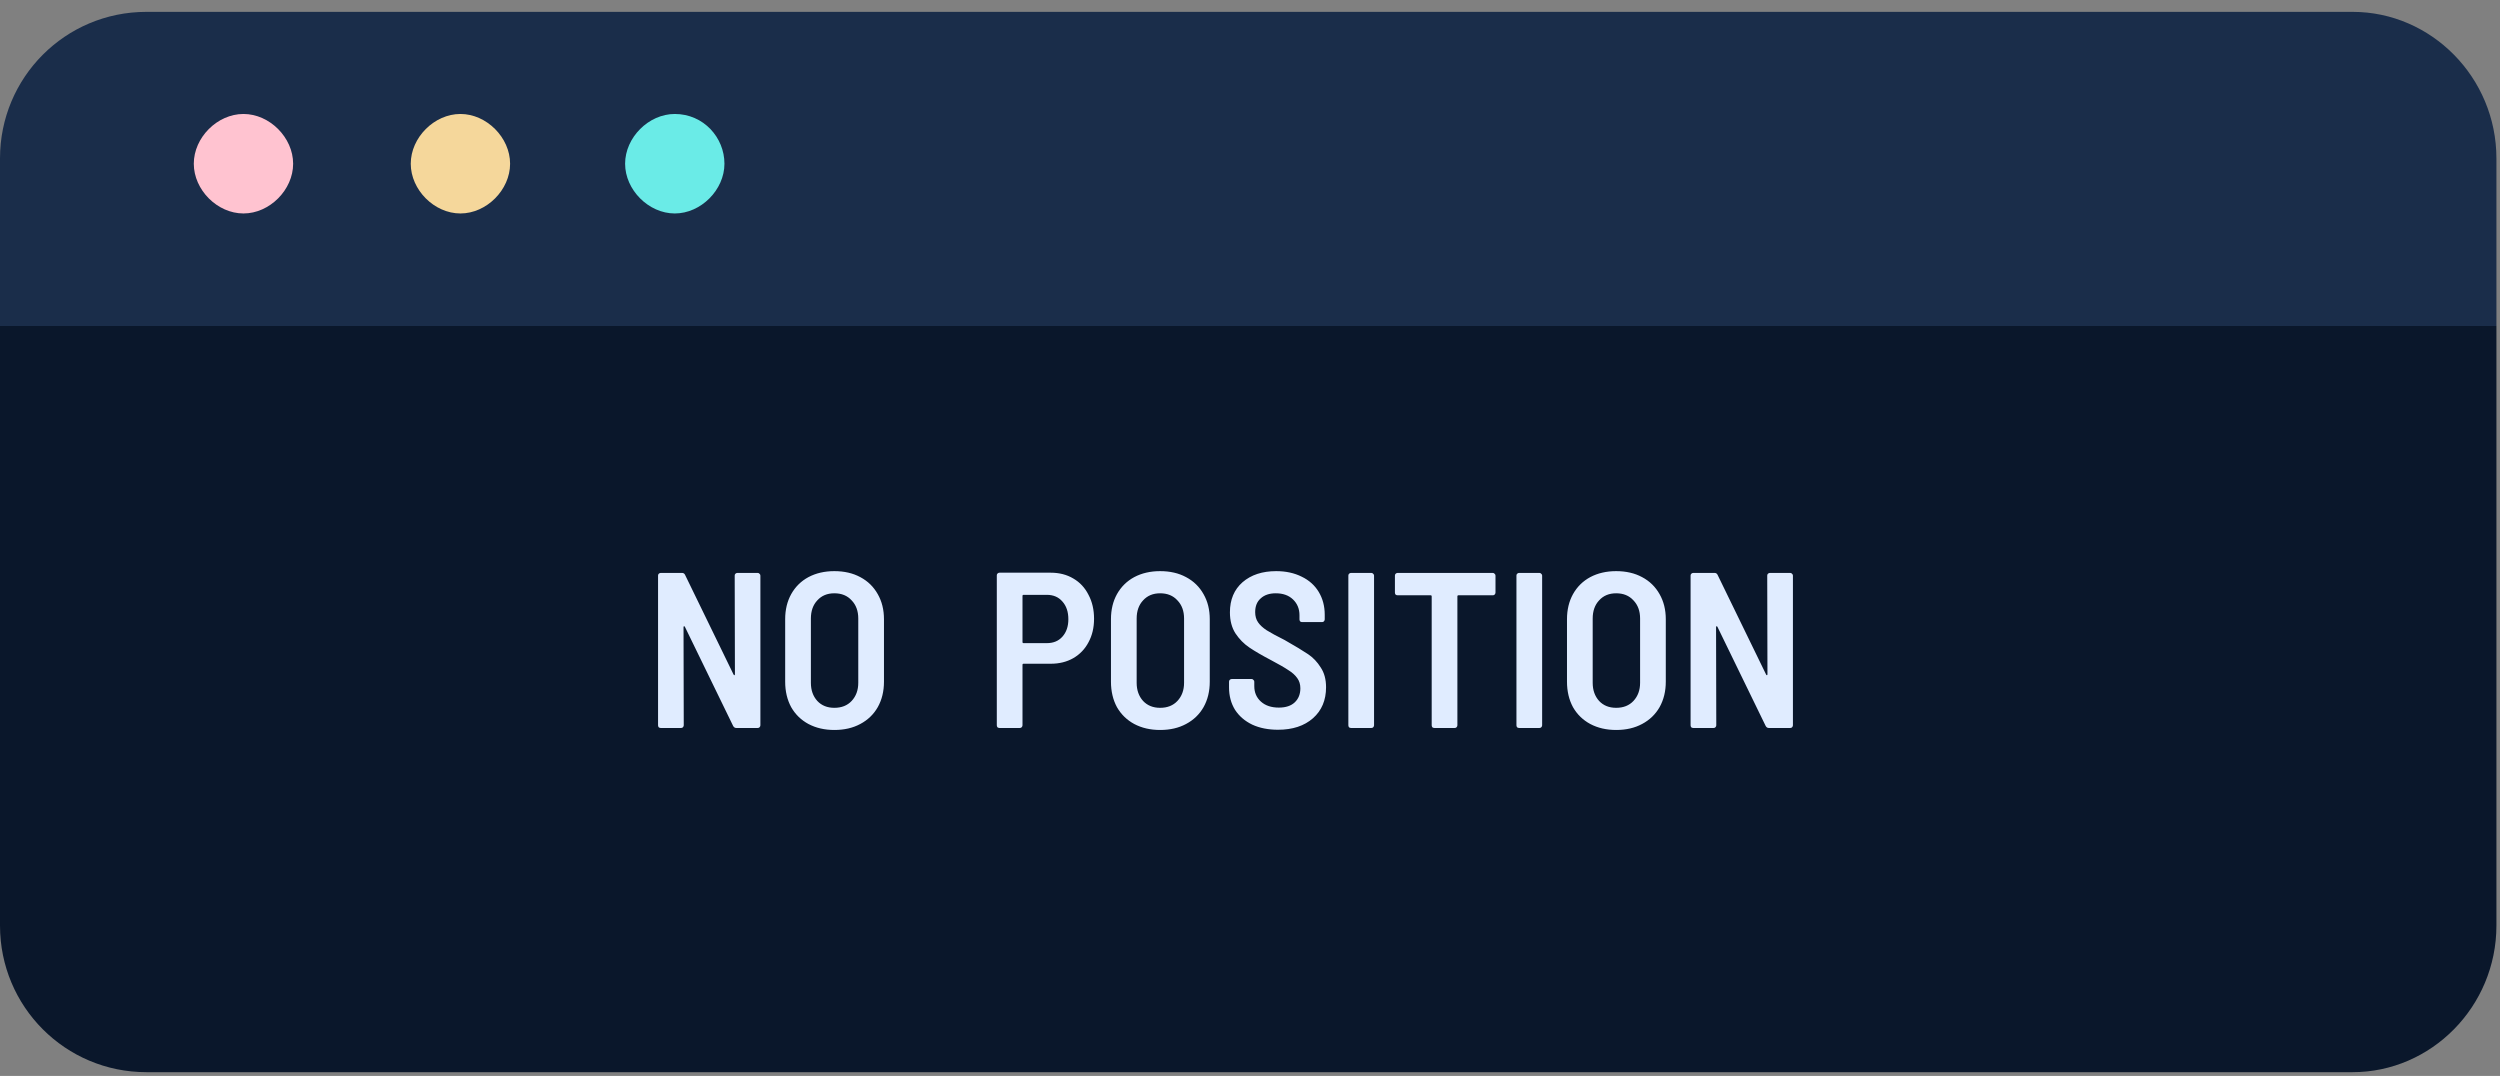 <svg width="158" height="68" viewBox="0 0 158 68" fill="none" xmlns="http://www.w3.org/2000/svg">
<rect x="0" y="0" width="158" height="68" fill="#808080" stroke="none"/>
<path d="M148.688 67.761H9.252C4.13 67.761 0 63.624 0 58.495V20.605H157.774V58.495C157.774 63.624 153.644 67.761 148.688 67.761Z" fill="#0A172B"/>
<path d="M148.688 0.75H9.252C4.13 0.75 0 4.886 0 10.016V20.605H157.774V10.016C157.774 4.886 153.644 0.75 148.688 0.75Z" fill="#1A2D4A"/>
<path d="M18.526 10.347C18.526 12.001 17.039 13.491 15.387 13.491C13.735 13.491 12.248 12.001 12.248 10.347C12.248 8.692 13.735 7.203 15.387 7.203C17.039 7.203 18.526 8.692 18.526 10.347Z" fill="#FFC3D0"/>
<path d="M32.238 10.347C32.238 12.001 30.751 13.491 29.099 13.491C27.447 13.491 25.96 12.001 25.96 10.347C25.96 8.692 27.447 7.203 29.099 7.203C30.751 7.203 32.238 8.692 32.238 10.347Z" fill="#F5D79B"/>
<path d="M45.785 10.347C45.785 12.001 44.298 13.491 42.646 13.491C40.994 13.491 39.507 12.001 39.507 10.347C39.507 8.692 40.994 7.203 42.646 7.203C44.463 7.203 45.785 8.692 45.785 10.347Z" fill="#6AEBE7"/>
<path d="M46.433 36.376C46.433 36.329 46.447 36.292 46.475 36.264C46.512 36.227 46.554 36.208 46.601 36.208H47.889C47.936 36.208 47.973 36.227 48.001 36.264C48.038 36.292 48.057 36.329 48.057 36.376V45.84C48.057 45.886 48.038 45.928 48.001 45.966C47.973 45.994 47.936 46.008 47.889 46.008H46.531C46.447 46.008 46.382 45.966 46.335 45.882L43.283 39.61C43.264 39.582 43.246 39.572 43.227 39.582C43.208 39.582 43.199 39.6 43.199 39.638L43.213 45.84C43.213 45.886 43.194 45.928 43.157 45.966C43.129 45.994 43.092 46.008 43.045 46.008H41.757C41.71 46.008 41.668 45.994 41.631 45.966C41.603 45.928 41.589 45.886 41.589 45.84V36.376C41.589 36.329 41.603 36.292 41.631 36.264C41.668 36.227 41.71 36.208 41.757 36.208H43.101C43.194 36.208 43.26 36.25 43.297 36.334L46.363 42.634C46.382 42.662 46.4 42.676 46.419 42.676C46.438 42.666 46.447 42.643 46.447 42.606L46.433 36.376ZM52.731 46.134C52.115 46.134 51.569 46.008 51.093 45.756C50.627 45.504 50.263 45.149 50.002 44.692C49.749 44.225 49.623 43.688 49.623 43.082V39.134C49.623 38.536 49.749 38.009 50.002 37.552C50.263 37.085 50.627 36.726 51.093 36.474C51.569 36.222 52.115 36.096 52.731 36.096C53.357 36.096 53.903 36.222 54.37 36.474C54.846 36.726 55.214 37.085 55.475 37.552C55.737 38.009 55.867 38.536 55.867 39.134V43.082C55.867 43.688 55.737 44.225 55.475 44.692C55.214 45.149 54.846 45.504 54.37 45.756C53.903 46.008 53.357 46.134 52.731 46.134ZM52.731 44.734C53.189 44.734 53.553 44.589 53.824 44.3C54.103 44.001 54.243 43.618 54.243 43.152V39.092C54.243 38.616 54.103 38.233 53.824 37.944C53.553 37.645 53.189 37.496 52.731 37.496C52.283 37.496 51.924 37.645 51.654 37.944C51.383 38.233 51.248 38.616 51.248 39.092V43.152C51.248 43.618 51.383 44.001 51.654 44.3C51.924 44.589 52.283 44.734 52.731 44.734ZM66.4 36.194C66.942 36.194 67.418 36.315 67.828 36.558C68.248 36.8 68.57 37.146 68.794 37.594C69.028 38.032 69.144 38.536 69.144 39.106C69.144 39.666 69.028 40.16 68.794 40.59C68.57 41.019 68.248 41.355 67.828 41.598C67.418 41.831 66.946 41.948 66.414 41.948H64.692C64.645 41.948 64.622 41.971 64.622 42.018V45.84C64.622 45.886 64.603 45.928 64.566 45.966C64.538 45.994 64.501 46.008 64.454 46.008H63.166C63.12 46.008 63.078 45.994 63.04 45.966C63.012 45.928 62.998 45.886 62.998 45.84V36.362C62.998 36.315 63.012 36.278 63.04 36.25C63.078 36.212 63.12 36.194 63.166 36.194H66.4ZM66.162 40.646C66.573 40.646 66.9 40.511 67.142 40.24C67.394 39.96 67.52 39.591 67.52 39.134C67.52 38.667 67.394 38.294 67.142 38.014C66.9 37.734 66.573 37.594 66.162 37.594H64.692C64.645 37.594 64.622 37.617 64.622 37.664V40.576C64.622 40.623 64.645 40.646 64.692 40.646H66.162ZM73.321 46.134C72.705 46.134 72.159 46.008 71.683 45.756C71.217 45.504 70.853 45.149 70.591 44.692C70.339 44.225 70.213 43.688 70.213 43.082V39.134C70.213 38.536 70.339 38.009 70.591 37.552C70.853 37.085 71.217 36.726 71.683 36.474C72.159 36.222 72.705 36.096 73.321 36.096C73.947 36.096 74.493 36.222 74.959 36.474C75.435 36.726 75.804 37.085 76.065 37.552C76.327 38.009 76.457 38.536 76.457 39.134V43.082C76.457 43.688 76.327 44.225 76.065 44.692C75.804 45.149 75.435 45.504 74.959 45.756C74.493 46.008 73.947 46.134 73.321 46.134ZM73.321 44.734C73.779 44.734 74.143 44.589 74.413 44.3C74.693 44.001 74.833 43.618 74.833 43.152V39.092C74.833 38.616 74.693 38.233 74.413 37.944C74.143 37.645 73.779 37.496 73.321 37.496C72.873 37.496 72.514 37.645 72.243 37.944C71.973 38.233 71.837 38.616 71.837 39.092V43.152C71.837 43.618 71.973 44.001 72.243 44.3C72.514 44.589 72.873 44.734 73.321 44.734ZM80.769 46.12C80.153 46.12 79.611 46.013 79.145 45.798C78.678 45.574 78.314 45.261 78.053 44.86C77.801 44.449 77.675 43.978 77.675 43.446V43.082C77.675 43.035 77.689 42.998 77.717 42.97C77.754 42.932 77.796 42.914 77.843 42.914H79.103C79.149 42.914 79.187 42.932 79.215 42.97C79.252 42.998 79.271 43.035 79.271 43.082V43.362C79.271 43.763 79.411 44.09 79.691 44.342C79.971 44.594 80.349 44.72 80.825 44.72C81.263 44.72 81.599 44.608 81.833 44.384C82.066 44.16 82.183 43.866 82.183 43.502C82.183 43.25 82.117 43.035 81.987 42.858C81.856 42.671 81.669 42.503 81.427 42.354C81.193 42.195 80.829 41.985 80.335 41.724C79.765 41.425 79.308 41.159 78.963 40.926C78.617 40.693 78.323 40.394 78.081 40.03C77.847 39.666 77.731 39.222 77.731 38.7C77.731 37.897 77.997 37.263 78.529 36.796C79.07 36.329 79.779 36.096 80.657 36.096C81.263 36.096 81.8 36.212 82.267 36.446C82.733 36.67 83.093 36.992 83.345 37.412C83.597 37.832 83.723 38.312 83.723 38.854V39.148C83.723 39.194 83.704 39.236 83.667 39.274C83.639 39.302 83.601 39.316 83.555 39.316H82.295C82.248 39.316 82.206 39.302 82.169 39.274C82.141 39.236 82.127 39.194 82.127 39.148V38.882C82.127 38.48 81.991 38.149 81.721 37.888C81.45 37.627 81.086 37.496 80.629 37.496C80.227 37.496 79.91 37.603 79.677 37.818C79.443 38.023 79.327 38.312 79.327 38.686C79.327 38.938 79.387 39.153 79.509 39.33C79.63 39.507 79.812 39.675 80.055 39.834C80.307 39.992 80.685 40.198 81.189 40.45C81.861 40.833 82.355 41.131 82.673 41.346C82.99 41.56 83.256 41.84 83.471 42.186C83.695 42.522 83.807 42.937 83.807 43.432C83.807 44.253 83.531 44.907 82.981 45.392C82.43 45.877 81.693 46.12 80.769 46.12ZM85.384 46.008C85.338 46.008 85.296 45.994 85.258 45.966C85.23 45.928 85.216 45.886 85.216 45.84V36.376C85.216 36.329 85.23 36.292 85.258 36.264C85.296 36.227 85.338 36.208 85.384 36.208H86.672C86.719 36.208 86.756 36.227 86.784 36.264C86.822 36.292 86.84 36.329 86.84 36.376V45.84C86.84 45.886 86.822 45.928 86.784 45.966C86.756 45.994 86.719 46.008 86.672 46.008H85.384ZM94.347 36.208C94.393 36.208 94.431 36.227 94.459 36.264C94.496 36.292 94.515 36.329 94.515 36.376V37.454C94.515 37.501 94.496 37.542 94.459 37.58C94.431 37.608 94.393 37.622 94.347 37.622H92.177C92.13 37.622 92.107 37.645 92.107 37.692V45.84C92.107 45.886 92.088 45.928 92.051 45.966C92.023 45.994 91.985 46.008 91.939 46.008H90.651C90.604 46.008 90.562 45.994 90.525 45.966C90.497 45.928 90.483 45.886 90.483 45.84V37.692C90.483 37.645 90.459 37.622 90.413 37.622H88.327C88.28 37.622 88.238 37.608 88.201 37.58C88.173 37.542 88.159 37.501 88.159 37.454V36.376C88.159 36.329 88.173 36.292 88.201 36.264C88.238 36.227 88.28 36.208 88.327 36.208H94.347ZM96.007 46.008C95.961 46.008 95.919 45.994 95.881 45.966C95.853 45.928 95.839 45.886 95.839 45.84V36.376C95.839 36.329 95.853 36.292 95.881 36.264C95.919 36.227 95.961 36.208 96.007 36.208H97.295C97.342 36.208 97.379 36.227 97.407 36.264C97.445 36.292 97.463 36.329 97.463 36.376V45.84C97.463 45.886 97.445 45.928 97.407 45.966C97.379 45.994 97.342 46.008 97.295 46.008H96.007ZM102.142 46.134C101.526 46.134 100.98 46.008 100.504 45.756C100.037 45.504 99.673 45.149 99.412 44.692C99.16 44.225 99.034 43.688 99.034 43.082V39.134C99.034 38.536 99.16 38.009 99.412 37.552C99.673 37.085 100.037 36.726 100.504 36.474C100.98 36.222 101.526 36.096 102.142 36.096C102.767 36.096 103.313 36.222 103.78 36.474C104.256 36.726 104.624 37.085 104.886 37.552C105.147 38.009 105.278 38.536 105.278 39.134V43.082C105.278 43.688 105.147 44.225 104.886 44.692C104.624 45.149 104.256 45.504 103.78 45.756C103.313 46.008 102.767 46.134 102.142 46.134ZM102.142 44.734C102.599 44.734 102.963 44.589 103.234 44.3C103.514 44.001 103.654 43.618 103.654 43.152V39.092C103.654 38.616 103.514 38.233 103.234 37.944C102.963 37.645 102.599 37.496 102.142 37.496C101.694 37.496 101.334 37.645 101.064 37.944C100.793 38.233 100.658 38.616 100.658 39.092V43.152C100.658 43.618 100.793 44.001 101.064 44.3C101.334 44.589 101.694 44.734 102.142 44.734ZM111.689 36.376C111.689 36.329 111.703 36.292 111.731 36.264C111.768 36.227 111.81 36.208 111.857 36.208H113.145C113.192 36.208 113.229 36.227 113.257 36.264C113.294 36.292 113.313 36.329 113.313 36.376V45.84C113.313 45.886 113.294 45.928 113.257 45.966C113.229 45.994 113.192 46.008 113.145 46.008H111.787C111.703 46.008 111.638 45.966 111.591 45.882L108.539 39.61C108.52 39.582 108.502 39.572 108.483 39.582C108.464 39.582 108.455 39.6 108.455 39.638L108.469 45.84C108.469 45.886 108.45 45.928 108.413 45.966C108.385 45.994 108.348 46.008 108.301 46.008H107.013C106.966 46.008 106.924 45.994 106.887 45.966C106.859 45.928 106.845 45.886 106.845 45.84V36.376C106.845 36.329 106.859 36.292 106.887 36.264C106.924 36.227 106.966 36.208 107.013 36.208H108.357C108.45 36.208 108.516 36.25 108.553 36.334L111.619 42.634C111.638 42.662 111.656 42.676 111.675 42.676C111.694 42.666 111.703 42.643 111.703 42.606L111.689 36.376Z" fill="#E0ECFF"/>
</svg>
